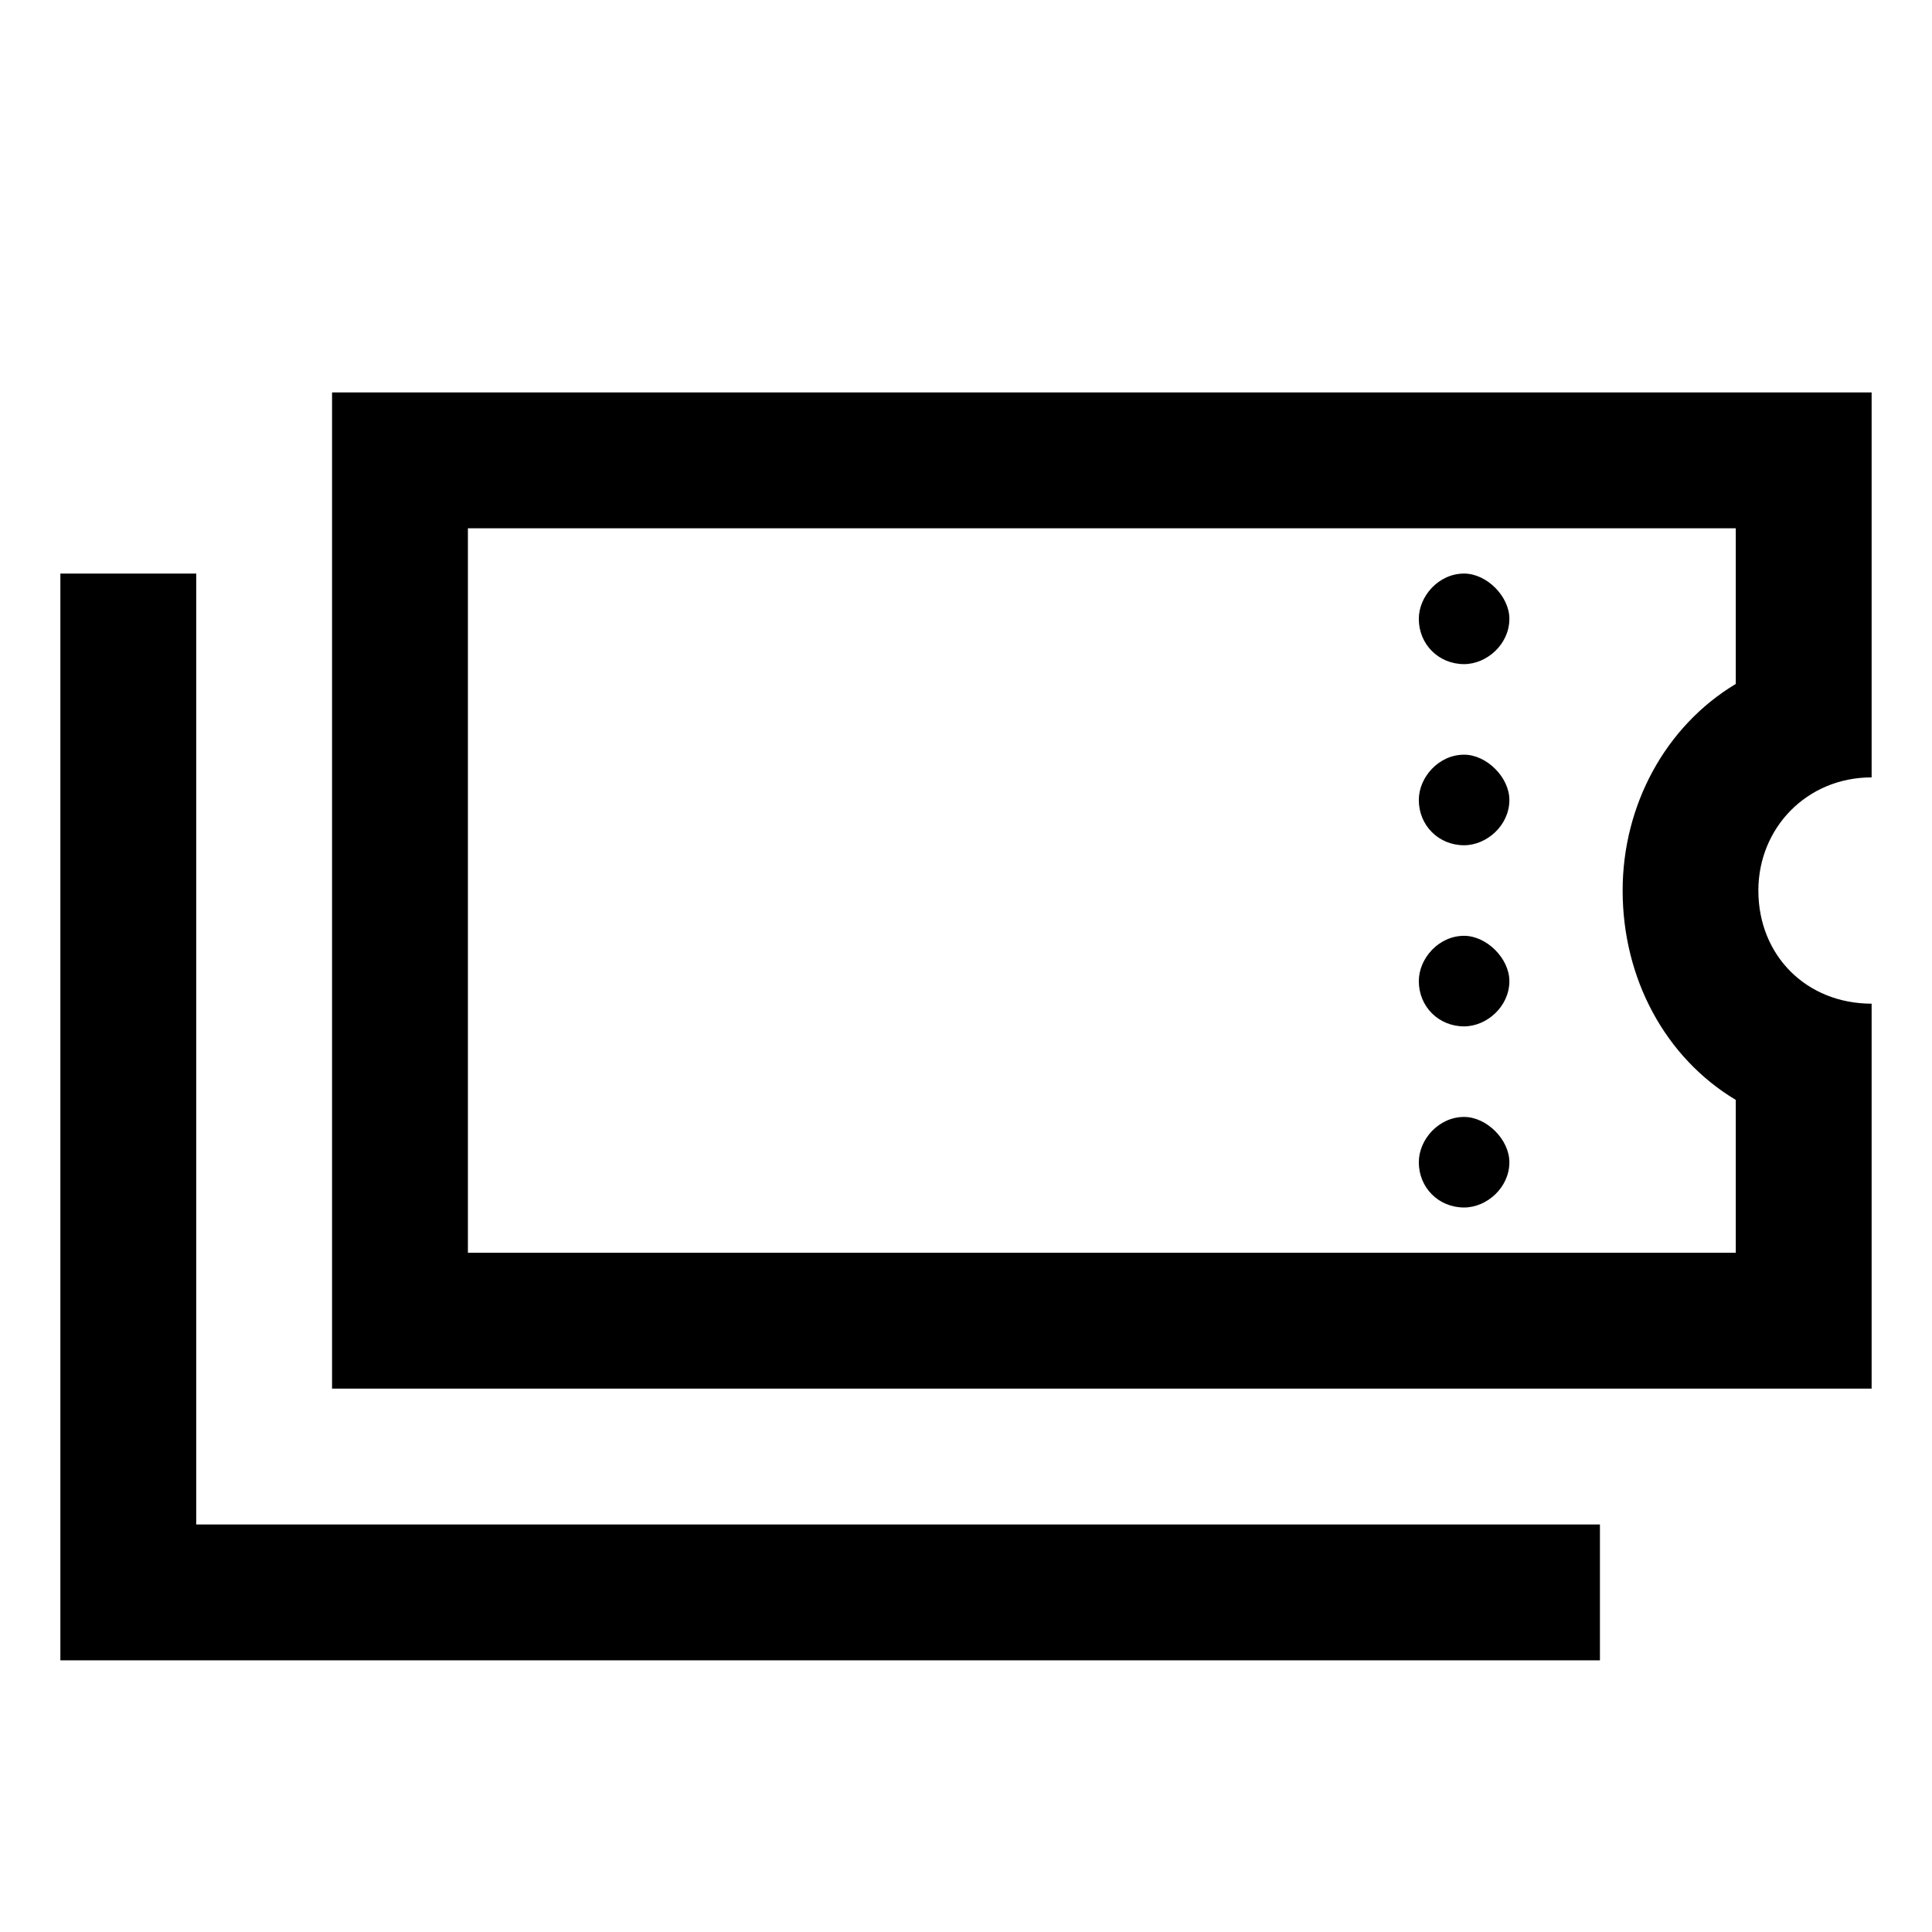 <svg width="16" height="16" viewBox="0 0 16 16" fill="none" xmlns="http://www.w3.org/2000/svg">
<g clip-path="url(#clip0_64_678)">
<path d="M14.375 4.375H3.875V10.375H14.375V9.109C13.789 8.758 13.438 8.102 13.438 7.375C13.438 6.672 13.789 6.016 14.375 5.664V4.375ZM15.5 5.312V6.438C14.961 6.438 14.562 6.859 14.562 7.375C14.562 7.914 14.961 8.312 15.5 8.312V9.438V10.375V11.5H14.375H3.875H2.75V10.375V4.375V3.25H3.875H14.375H15.5V4.375V5.312ZM12.125 5.5C11.914 5.5 11.75 5.336 11.75 5.125C11.75 4.938 11.914 4.75 12.125 4.75C12.312 4.75 12.5 4.938 12.5 5.125C12.5 5.336 12.312 5.5 12.125 5.5ZM12.125 7C11.914 7 11.75 6.836 11.75 6.625C11.75 6.438 11.914 6.25 12.125 6.25C12.312 6.25 12.5 6.438 12.5 6.625C12.5 6.836 12.312 7 12.125 7ZM12.5 8.125C12.5 8.336 12.312 8.5 12.125 8.5C11.914 8.5 11.75 8.336 11.75 8.125C11.75 7.938 11.914 7.75 12.125 7.75C12.312 7.75 12.5 7.938 12.5 8.125ZM12.125 10C11.914 10 11.75 9.836 11.75 9.625C11.75 9.438 11.914 9.25 12.125 9.25C12.312 9.25 12.5 9.438 12.5 9.625C12.5 9.836 12.312 10 12.125 10ZM1.625 5.312V12.625H12.688H13.25V13.75H12.688H1.062H0.5V13.188V5.312V4.75H1.625V5.312Z" fill="black"/>
</g>
<defs>
<clipPath id="clip0_64_678">
<rect width="16" height="16" fill="white"/>
</clipPath>
</defs>
</svg>
